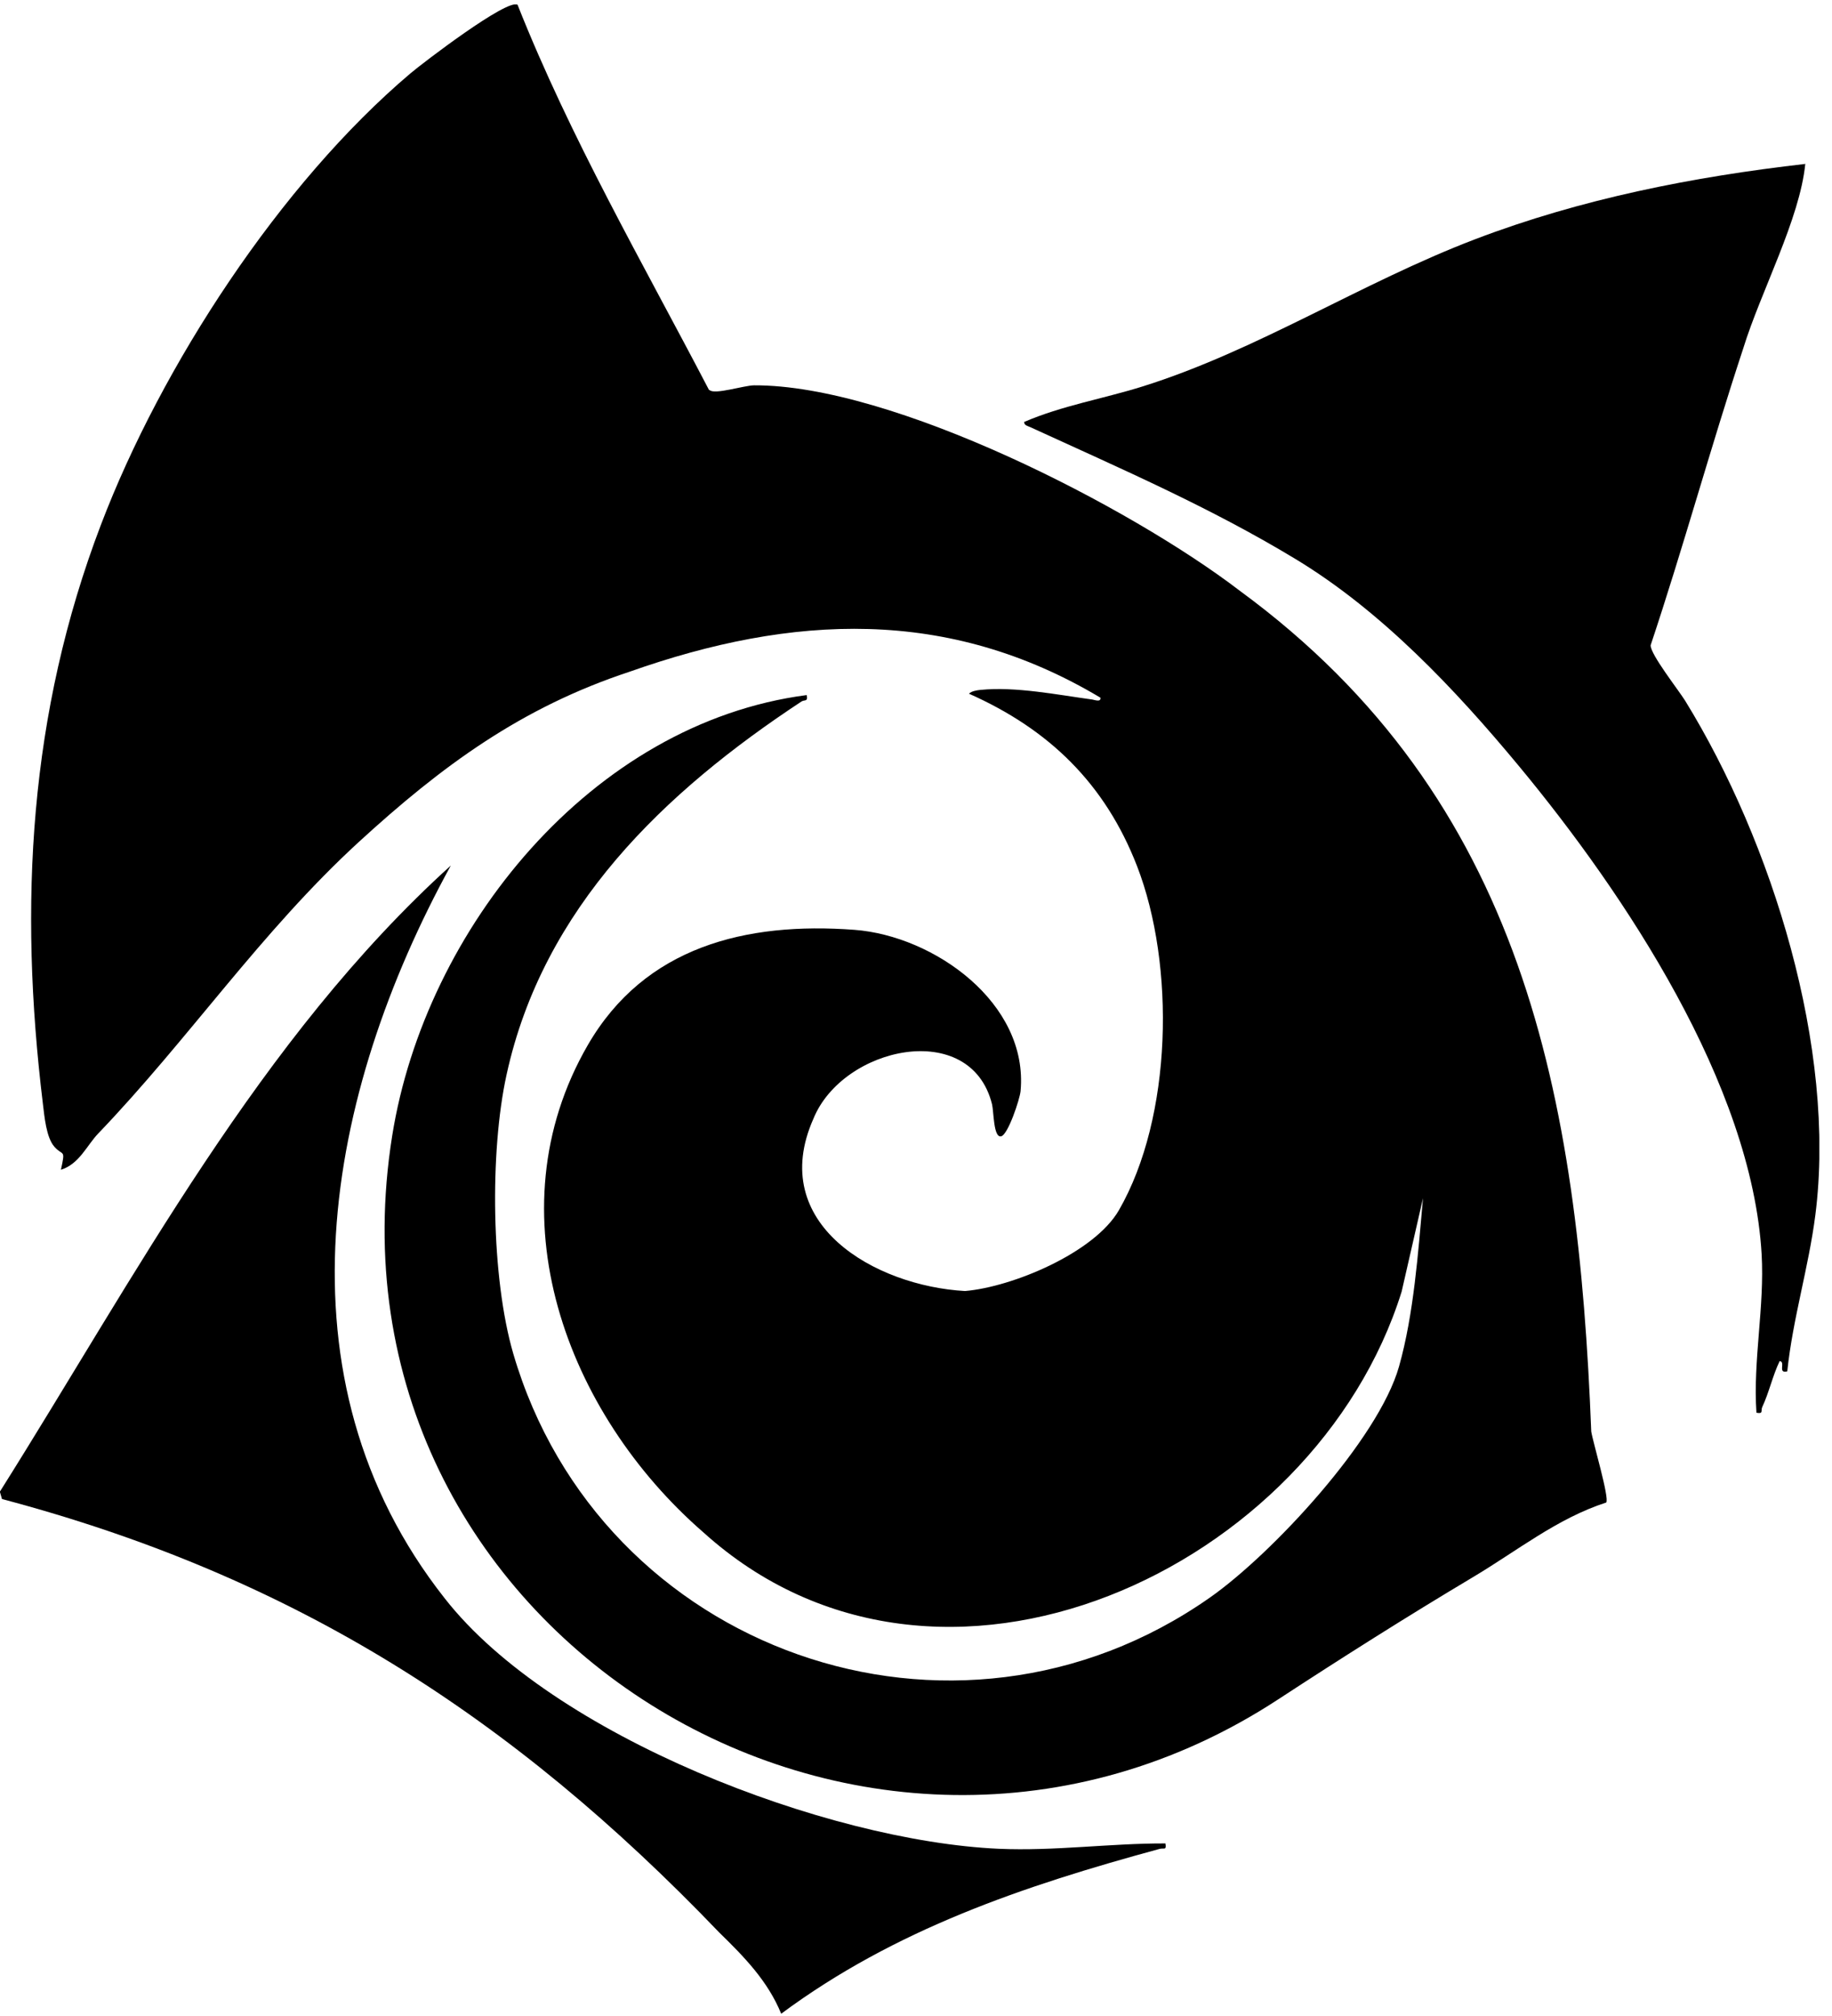 <svg xmlns="http://www.w3.org/2000/svg" width="120" height="132" fill="none"><g fill="currentColor" clip-path="url(#a)"><path d="M46.48 25.54c.32.32 2.24-.3 2.91-.31 9.08-.04 24.63 7.95 31.83 13.46 18.62 13.65 22.15 33.11 23.01 55.04.1.66 1.21 4.38.98 4.65-3.2 1.03-5.86 3.181-8.72 4.881-4.36 2.6-8.53 5.24-12.77 8.01-27.09 17.71-63.2-4.52-58.03-36.91 2.16-13.53 13.06-27.01 27.15-28.85.1.46-.14.29-.34.42-8.99 5.92-16.93 13.5-19.32 24.44-1.11 5.05-1.01 13.29.44 18.26 5.7 19.49 28.86 27.72 45.62 15.98 4.07-2.85 11.05-10.36 12.4-15.14.97-3.44 1.25-7.46 1.57-11.02l-1.4 6.12c-5.67 18.15-30.28 29.73-45.74 15.76-8.96-7.78-13.92-20.92-7.57-31.9 3.73-6.45 10.36-8.08 17.46-7.55 5.23.39 11.42 4.8 10.89 10.56-.05.53-.82 2.85-1.27 2.96-.51.12-.48-1.6-.6-2.1-1.4-5.62-9.78-3.78-11.7.95-3.06 6.89 4.03 10.95 9.93 11.28 3.1-.26 8.47-2.5 10.08-5.29 3.51-6.09 3.7-16.05 1.19-22.53-2.09-5.39-5.76-8.96-11.01-11.29.16-.17.53-.23.76-.25 2.31-.23 5.02.32 7.31.63.18.03.58.19.54-.12-9.98-5.96-20.19-5.46-30.84-1.7-7.09 2.34-12.28 6.15-17.74 11.15-6.42 5.89-11.14 12.91-17.07 19.09-.74.77-1.24 2-2.44 2.37.31-1.41.14-.86-.43-1.51-.53-.6-.65-1.98-.75-2.8-1.59-13.07-.91-25.57 3.8-37.92C10.58 23.94 18.36 12.02 26.89 4.8c.84-.71 6.33-4.9 7.01-4.49 3.47 8.75 8.2 16.9 12.54 25.22z"/><path d="M118.25 10.72c-.35 3.61-2.92 8.38-4.06 12.08-2.13 6.45-3.92 13.01-6.07 19.45-.02.59 1.81 2.91 2.26 3.63 5.7 9.25 9.92 22.79 8.53 33.67-.44 3.44-1.48 6.79-1.84 10.24-.66.17-.08-.63-.5-.67-.46.96-.69 2.05-1.14 3.01-.11.24.1.46-.38.37-.23-3.48.54-6.91.34-10.39-.65-11.09-8.96-23.58-15.88-31.93-4.18-5.04-9.02-10.17-14.64-13.57s-11.38-5.89-17.38-8.64c-.17-.08-.4-.11-.41-.34 2.48-1.07 5.18-1.52 7.74-2.32 7.49-2.34 14.37-6.81 21.79-9.64 6.94-2.65 14.3-4.1 21.67-4.94zM76.34 120.701c.08.48-.1.28-.39.36-8.9 2.42-17.34 5.27-24.78 10.79-.88-2.15-2.43-3.73-4.06-5.32-13.59-14.17-27.85-23.31-46.98-28.38l-.14-.48c8.92-14.16 17.02-29.66 29.54-41-8.18 14.9-11.76 33.56-.41 47.97 7.05 9.04 25.08 15.91 36.3 16.41 3.66.16 7.26-.36 10.9-.35z"/></g><defs><clipPath id="a"><path fill="#fff" d="M0 .29h119.17v131.56H0z"/></clipPath></defs></svg>